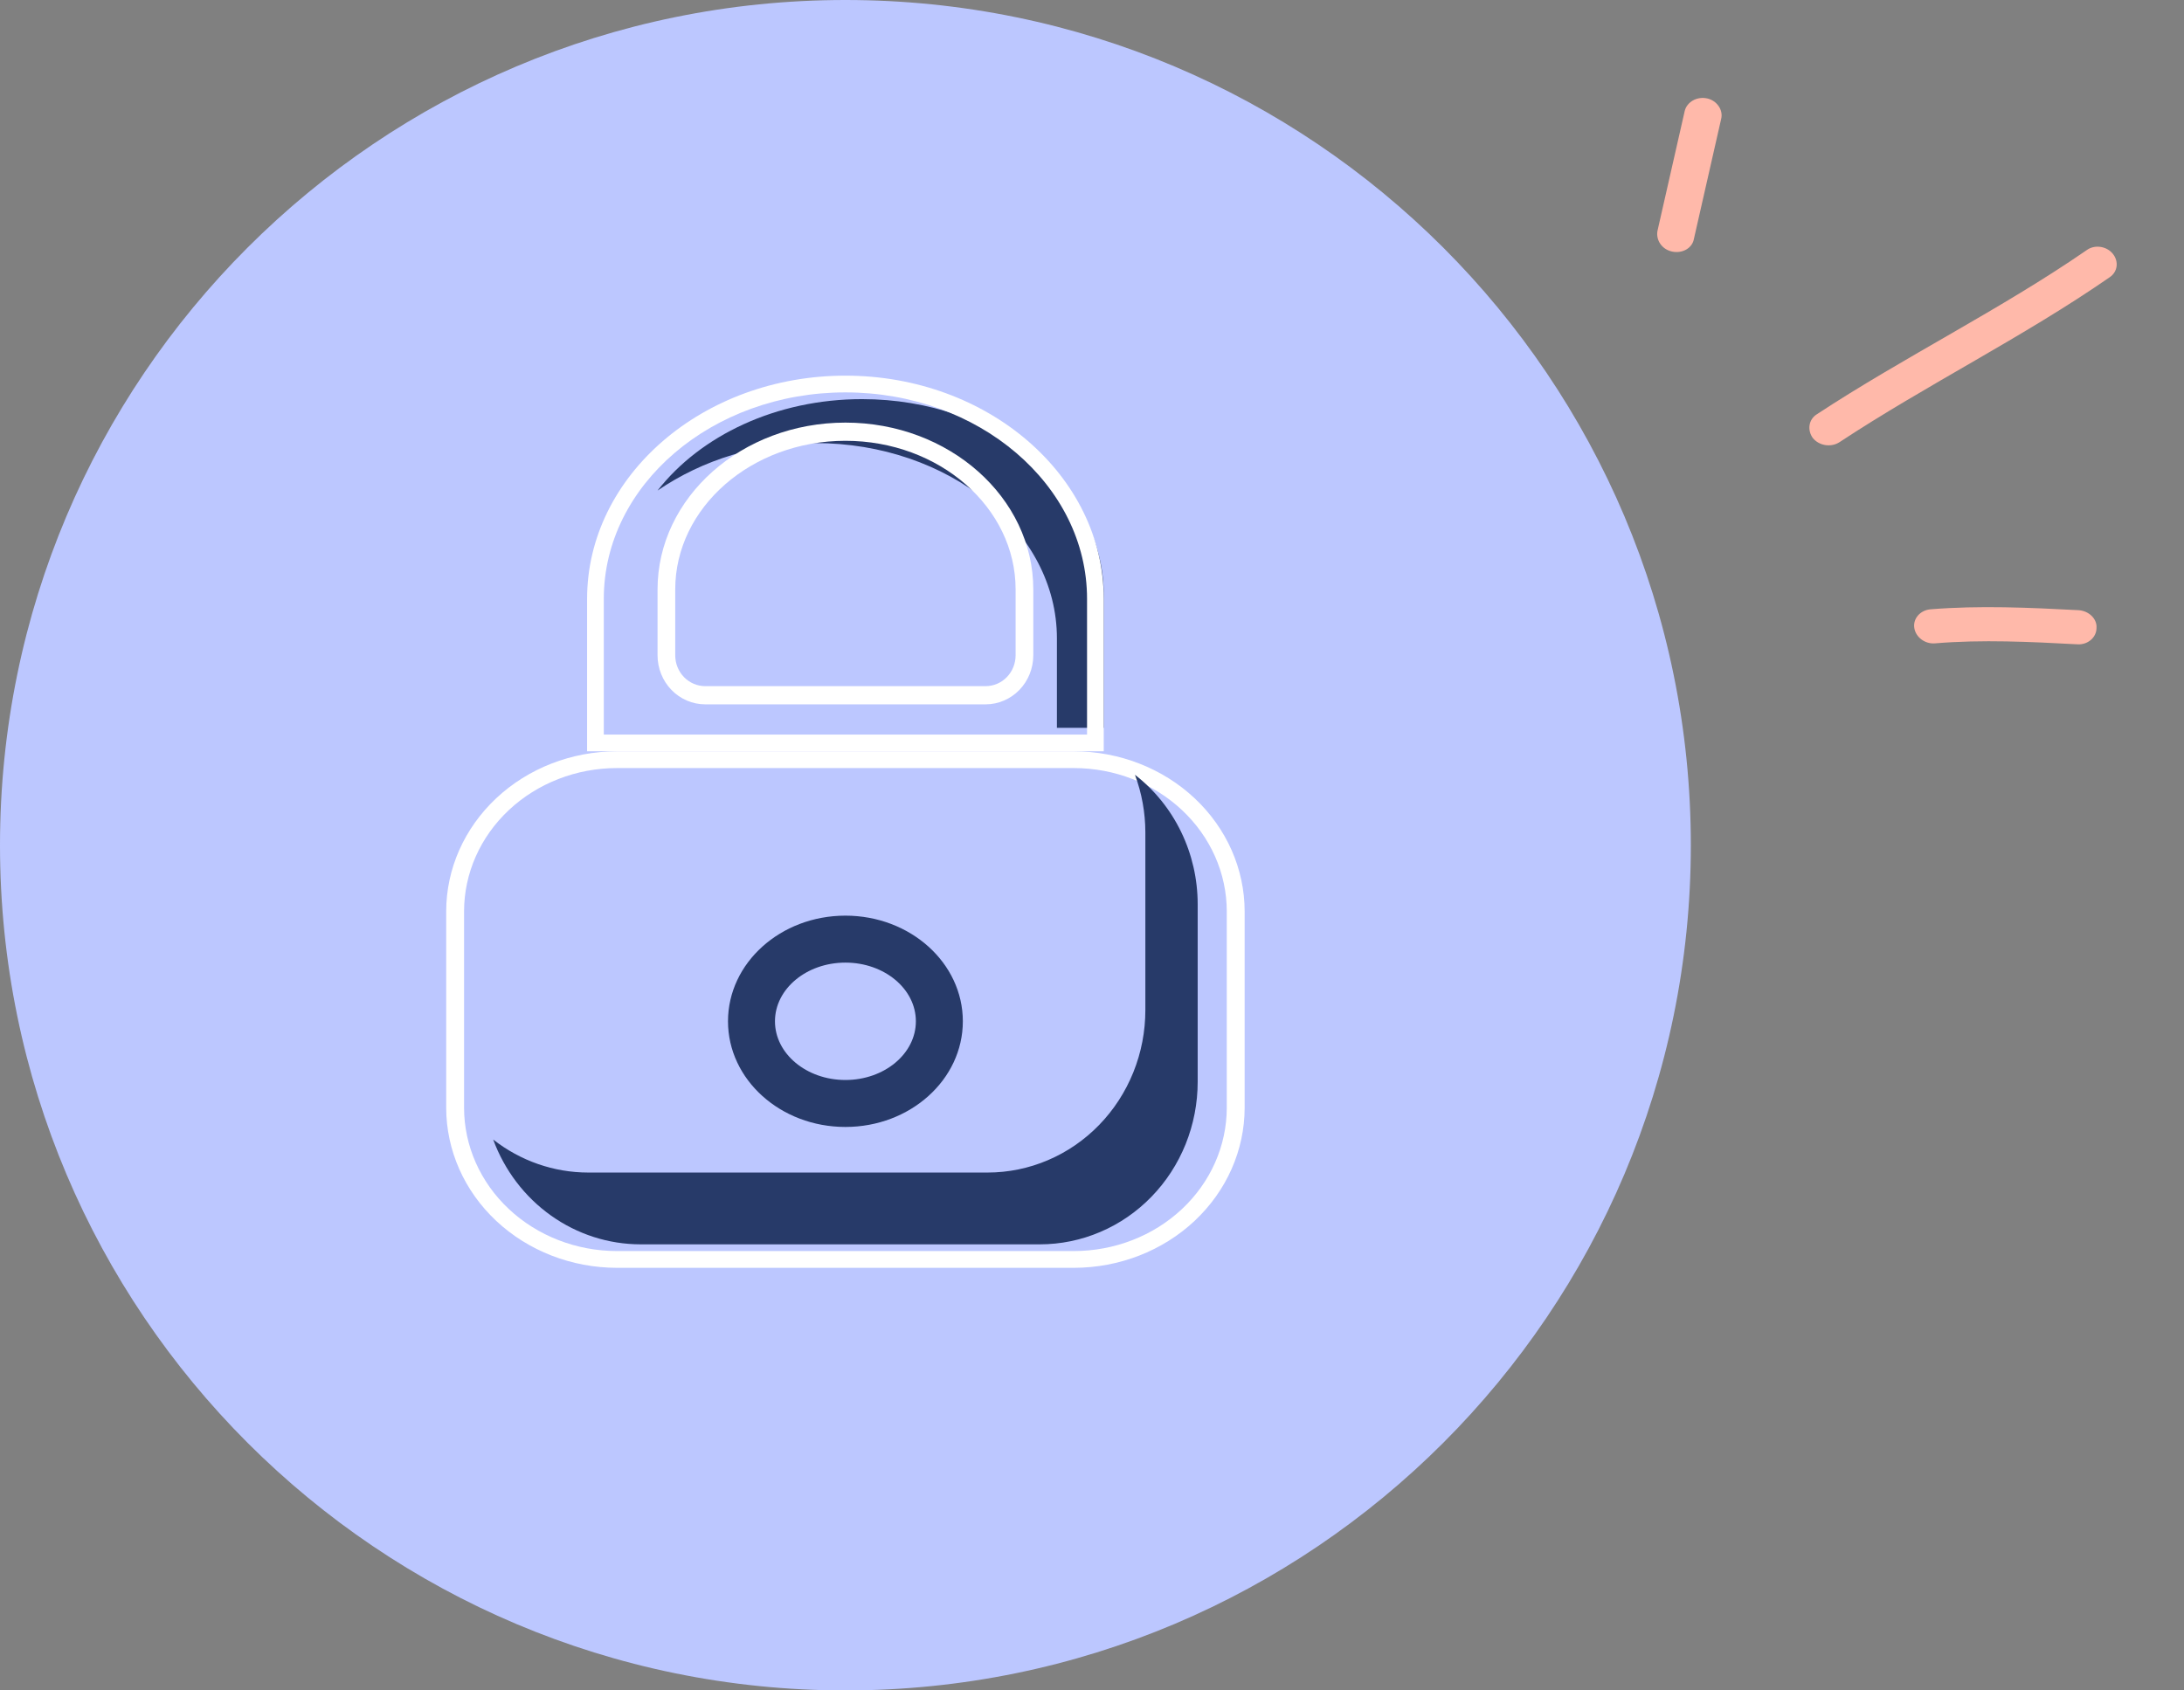 <svg width="93" height="72" viewBox="0 0 93 72" fill="none" xmlns="http://www.w3.org/2000/svg">
<rect x="0" y="0" width="93" height="72" fill="#808080" stroke="none"/>
<path d="M36 72C55.882 72 72 55.882 72 36C72 16.118 55.882 0 36 0C16.118 0 0 16.118 0 36C0 55.882 16.118 72 36 72Z" fill="#BCC7FF"/>
<path d="M36 48C38.761 48 41 45.985 41 43.5C41 41.015 38.761 39 36 39C33.239 39 31 41.015 31 43.5C31 45.985 33.239 48 36 48Z" fill="#273A69"/>
<path d="M36 46C37.657 46 39 44.881 39 43.5C39 42.119 37.657 41 36 41C34.343 41 33 42.119 33 43.5C33 44.881 34.343 46 36 46Z" fill="#BCC7FF"/>
<path d="M45.731 54H26.269C24.342 53.998 22.494 53.279 21.131 52.002C19.769 50.724 19.002 48.991 19 47.184V38.816C19.002 37.009 19.769 35.277 21.131 33.999C22.494 32.721 24.342 32.002 26.269 32H45.731C47.658 32.002 49.506 32.721 50.869 33.999C52.231 35.277 52.998 37.009 53 38.816V47.184C52.998 48.991 52.231 50.724 50.869 52.001C49.506 53.279 47.658 53.998 45.731 54ZM26.269 32.714C24.544 32.715 22.889 33.359 21.669 34.503C20.449 35.647 19.763 37.198 19.761 38.816V47.184C19.763 48.802 20.449 50.353 21.669 51.497C22.889 52.641 24.544 53.285 26.269 53.286H45.731C47.457 53.285 49.111 52.641 50.331 51.497C51.551 50.353 52.237 48.802 52.239 47.184V38.816C52.237 37.198 51.551 35.647 50.331 34.503C49.111 33.359 47.457 32.715 45.731 32.714L26.269 32.714Z" fill="white"/>
<path d="M25.049 49.942H42.052C42.935 49.942 43.809 49.763 44.624 49.415C45.439 49.068 46.18 48.558 46.804 47.915C47.428 47.273 47.923 46.51 48.261 45.67C48.599 44.831 48.772 43.931 48.772 43.023V35.455C48.771 34.615 48.621 33.784 48.329 33C49.159 33.643 49.832 34.476 50.295 35.432C50.759 36.389 51 37.444 51 38.513V46.081C51 46.989 50.826 47.889 50.489 48.728C50.151 49.568 49.656 50.331 49.032 50.973C48.408 51.616 47.667 52.126 46.851 52.473C46.036 52.821 45.162 53 44.28 53H27.277C25.914 52.999 24.584 52.572 23.463 51.774C22.342 50.977 21.483 49.847 21 48.535C22.164 49.448 23.587 49.942 25.049 49.942Z" fill="#273A69"/>
<path d="M36.709 17C33.045 17 29.824 18.557 28 20.894C29.95 19.562 32.303 18.854 34.715 18.872C40.389 18.872 45.006 22.603 45.006 27.188V31H47V25.316C47 20.731 42.383 17 36.709 17Z" fill="#273A69"/>
<path d="M47 32H25V25.504C25 20.264 29.935 16 36 16C42.065 16 47 20.264 47 25.504V32ZM25.711 31.287H46.289V25.504C46.289 20.657 41.674 16.713 36 16.713C30.326 16.713 25.711 20.657 25.711 25.504V31.287Z" fill="white"/>
<path d="M41.973 30H30.027C29.49 29.999 28.974 29.779 28.594 29.388C28.214 28.997 28.001 28.467 28 27.914V25.105C28 21.187 31.589 18 36 18C40.411 18 44 21.187 44 25.105V27.914C43.999 28.467 43.786 28.997 43.406 29.388C43.026 29.779 42.51 29.999 41.973 30ZM36 18.775C32.004 18.775 28.753 21.614 28.753 25.105V27.914C28.754 28.262 28.888 28.595 29.127 28.841C29.366 29.086 29.689 29.224 30.027 29.225H41.973C42.311 29.224 42.635 29.086 42.873 28.841C43.112 28.595 43.246 28.262 43.247 27.914V25.105C43.247 21.614 39.996 18.775 36 18.775Z" fill="white"/>
<path fill-rule="evenodd" clip-rule="evenodd" d="M82.197 25.953C84.288 25.782 86.429 25.88 88.503 25.989C88.95 26.014 89.31 26.361 89.274 26.757C89.27 27.159 88.896 27.463 88.481 27.444C86.47 27.336 84.395 27.234 82.401 27.402C81.976 27.44 81.576 27.145 81.515 26.744C81.454 26.344 81.772 25.992 82.197 25.953Z" fill="#FFB9AA"/>
<path fill-rule="evenodd" clip-rule="evenodd" d="M77.365 17.645C81.1 15.192 85.176 13.194 88.862 10.65C89.193 10.41 89.696 10.48 89.963 10.802C90.231 11.124 90.185 11.582 89.823 11.817C86.135 14.37 82.057 16.376 78.321 18.839C77.96 19.066 77.459 18.985 77.193 18.655C76.958 18.331 77.004 17.873 77.365 17.645Z" fill="#FFB9AA"/>
<path fill-rule="evenodd" clip-rule="evenodd" d="M73.291 5.067C72.904 6.77 72.518 8.473 72.131 10.175C72.064 10.569 71.637 10.809 71.202 10.715C70.767 10.621 70.511 10.233 70.578 9.839C70.966 8.133 71.353 6.428 71.74 4.723C71.838 4.335 72.265 4.097 72.7 4.193C73.103 4.284 73.389 4.679 73.291 5.067Z" fill="#FFB9AA"/>
</svg>
